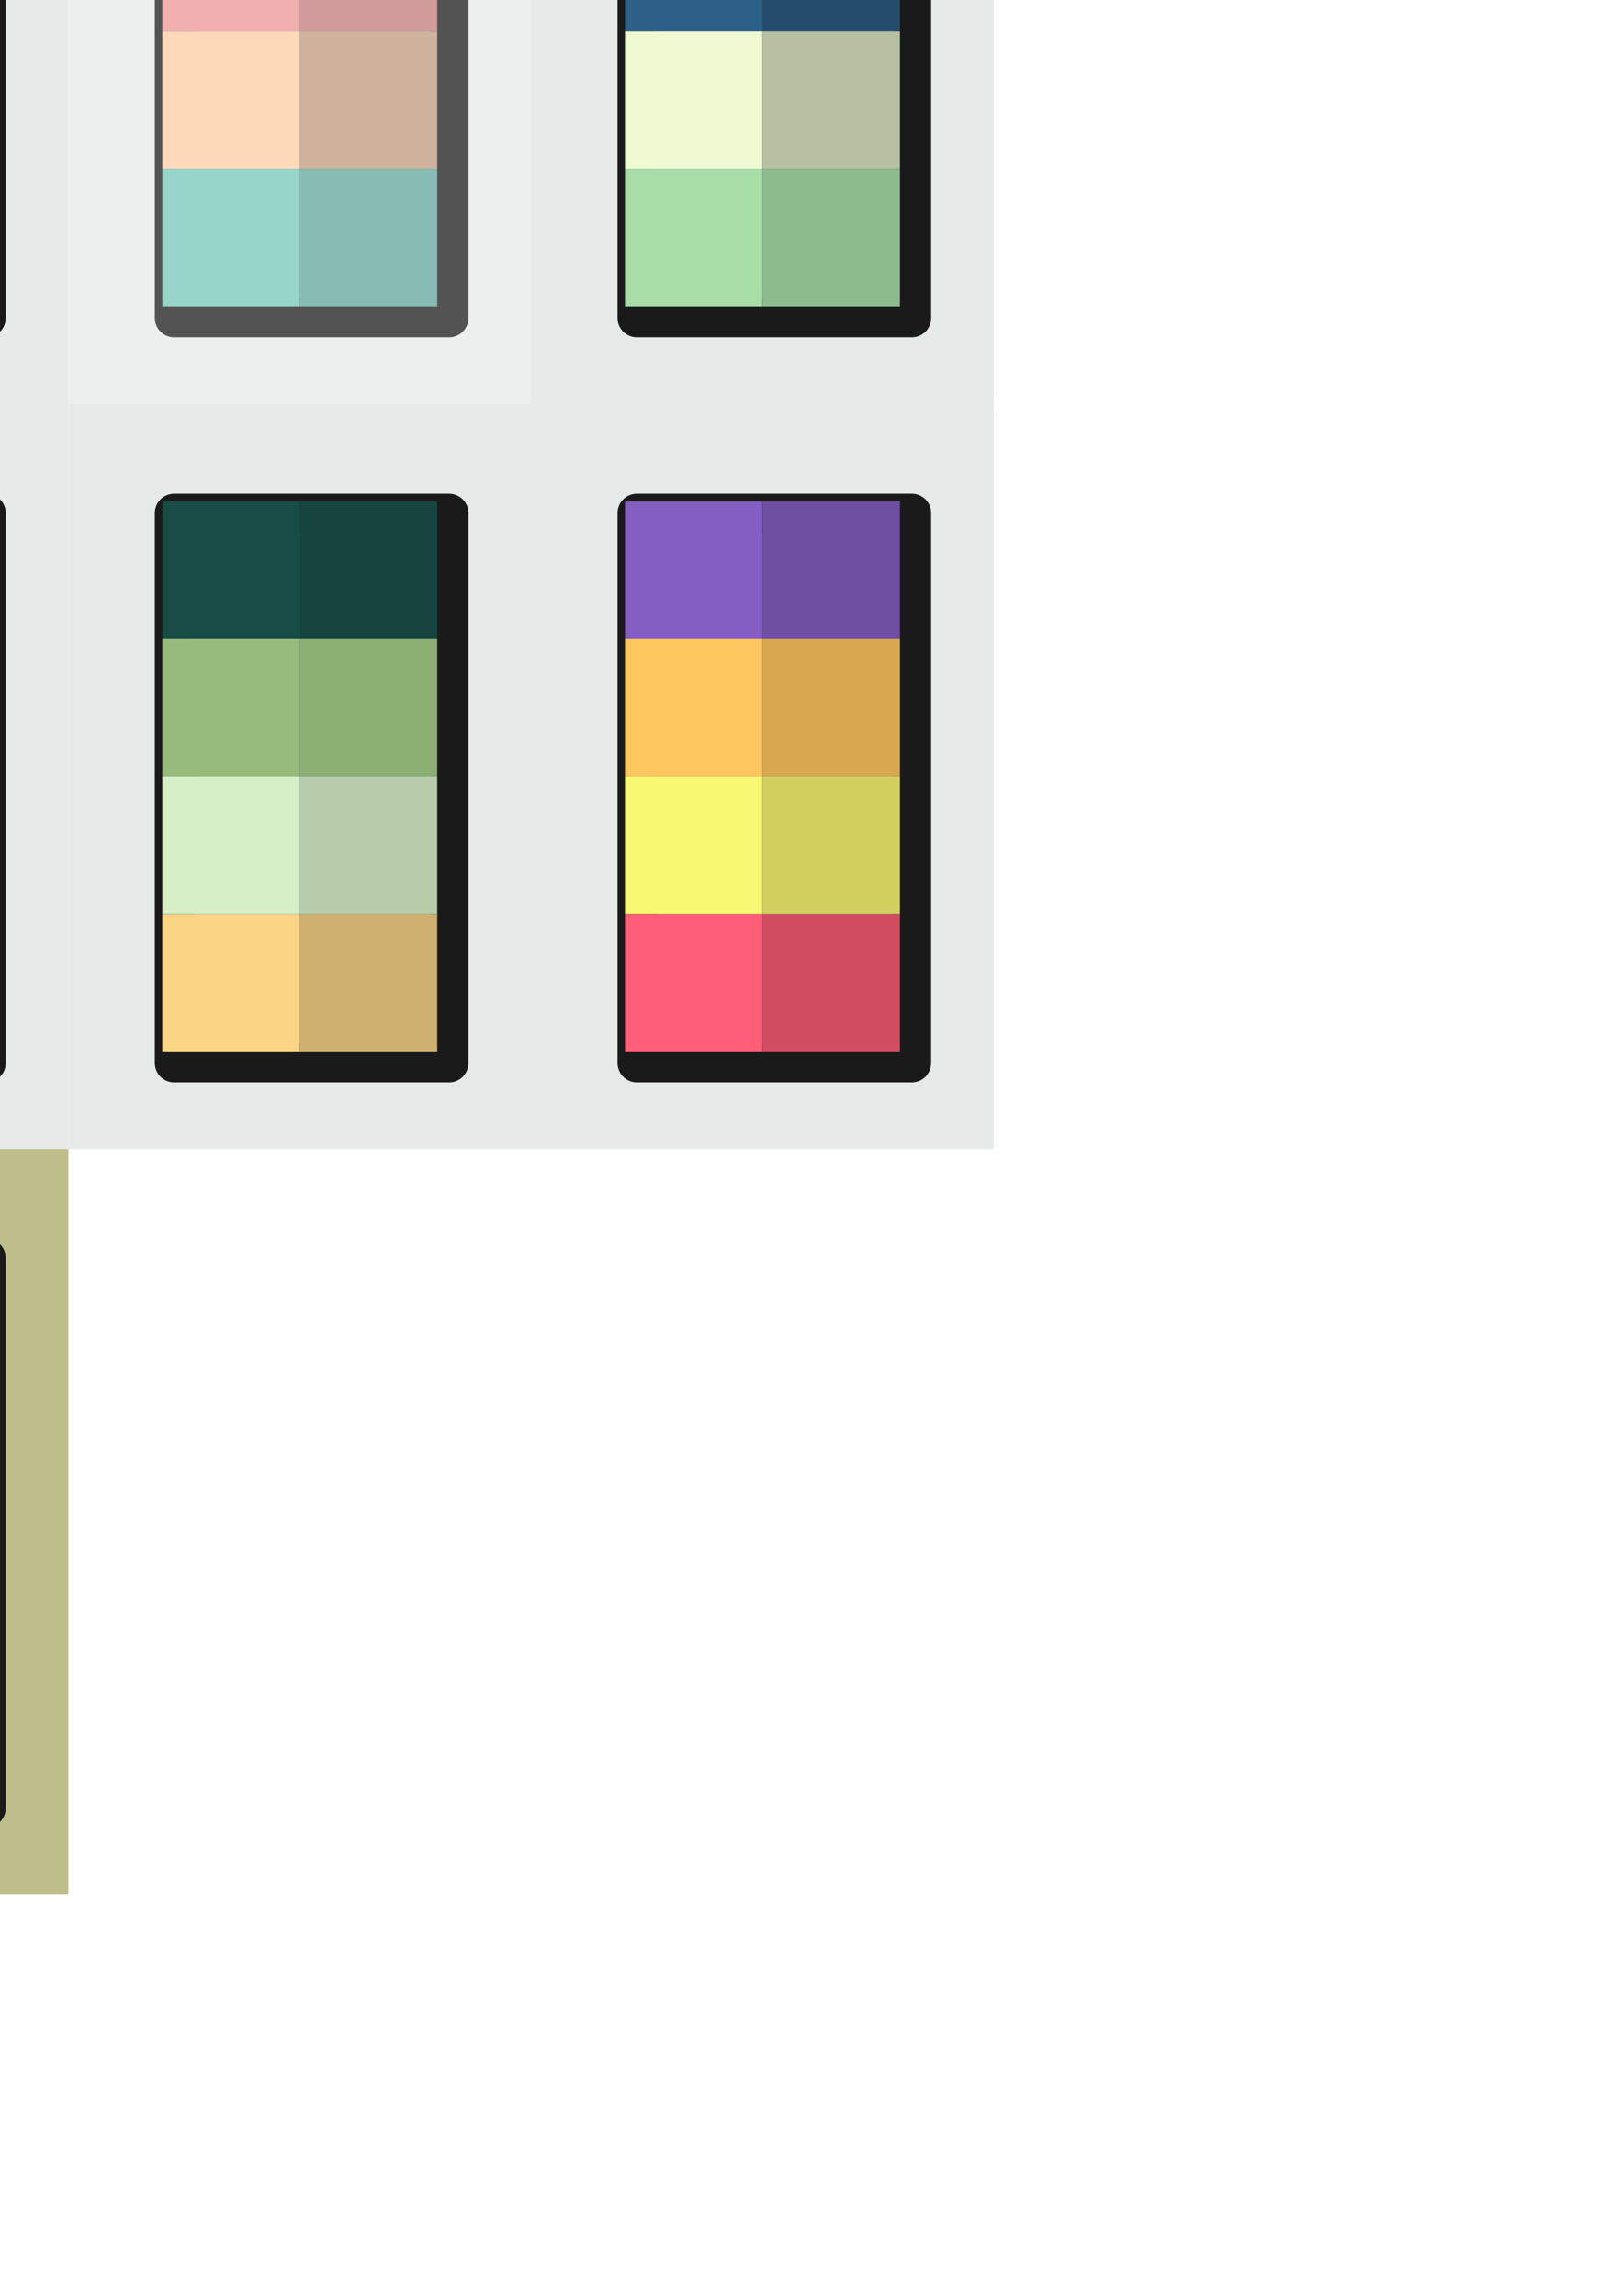 <?xml version="1.0" encoding="UTF-8" standalone="no"?>
<svg
   xmlns:dc="http://purl.org/dc/elements/1.1/"
   xmlns:cc="http://creativecommons.org/ns#"
   xmlns:rdf="http://www.w3.org/1999/02/22-rdf-syntax-ns#"
   xmlns:svg="http://www.w3.org/2000/svg"
   xmlns="http://www.w3.org/2000/svg"
   xmlns:xlink="http://www.w3.org/1999/xlink"
   xmlns:sodipodi="http://sodipodi.sourceforge.net/DTD/sodipodi-0.dtd"
   xmlns:inkscape="http://www.inkscape.org/namespaces/inkscape"
   width="210mm"
   height="297mm"
   viewBox="0 0 210 297"
   version="1.1"
   id="svg5669"
   inkscape:version="1.0.1 (3bc2e813f5, 2020-09-07)"
   sodipodi:docname="pallete.svg">
  <defs
     id="defs5663">
    <filter
       style="color-interpolation-filters:sRGB"
       inkscape:label="Drop Shadow"
       id="filter14147"
       x="-0.1"
       y="-0.1"
       width="1.381"
       height="1.242">
      <feFlood
         flood-opacity="0.498"
         flood-color="rgb(0,0,0)"
         result="flood"
         id="feFlood14137" />
      <feComposite
         in="flood"
         in2="SourceGraphic"
         operator="in"
         result="composite1"
         id="feComposite14139" />
      <feGaussianBlur
         in="composite1"
         stdDeviation="3.375"
         result="blur"
         id="feGaussianBlur14141" />
      <feOffset
         dx="1.538"
         dy="1.497"
         result="offset"
         id="feOffset14143" />
      <feComposite
         in="SourceGraphic"
         in2="offset"
         operator="over"
         result="composite2"
         id="feComposite14145" />
    </filter>
    <filter
       style="color-interpolation-filters:sRGB"
       inkscape:label="Drop Shadow"
       id="filter14147-9"
       x="-0.1"
       y="-0.1"
       width="1.381"
       height="1.242">
      <feFlood
         flood-opacity="0.498"
         flood-color="rgb(0,0,0)"
         result="flood"
         id="feFlood14137-5" />
      <feComposite
         in="flood"
         in2="SourceGraphic"
         operator="in"
         result="composite1"
         id="feComposite14139-6" />
      <feGaussianBlur
         in="composite1"
         stdDeviation="3.375"
         result="blur"
         id="feGaussianBlur14141-2" />
      <feOffset
         dx="1.538"
         dy="1.497"
         result="offset"
         id="feOffset14143-9" />
      <feComposite
         in="SourceGraphic"
         in2="offset"
         operator="over"
         result="composite2"
         id="feComposite14145-0" />
    </filter>
    <filter
       style="color-interpolation-filters:sRGB"
       inkscape:label="Drop Shadow"
       id="filter14147-5"
       x="-0.1"
       y="-0.1"
       width="1.381"
       height="1.242">
      <feFlood
         flood-opacity="0.498"
         flood-color="rgb(0,0,0)"
         result="flood"
         id="feFlood14137-2" />
      <feComposite
         in="flood"
         in2="SourceGraphic"
         operator="in"
         result="composite1"
         id="feComposite14139-5" />
      <feGaussianBlur
         in="composite1"
         stdDeviation="3.375"
         result="blur"
         id="feGaussianBlur14141-4" />
      <feOffset
         dx="1.538"
         dy="1.497"
         result="offset"
         id="feOffset14143-7" />
      <feComposite
         in="SourceGraphic"
         in2="offset"
         operator="over"
         result="composite2"
         id="feComposite14145-4" />
    </filter>
    <filter
       style="color-interpolation-filters:sRGB"
       inkscape:label="Drop Shadow"
       id="filter9140"
       x="-0.1"
       y="-0.1"
       width="1.381"
       height="1.242">
      <feFlood
         flood-opacity="0.498"
         flood-color="rgb(0,0,0)"
         result="flood"
         id="feFlood9130" />
      <feComposite
         in="flood"
         in2="SourceGraphic"
         operator="in"
         result="composite1"
         id="feComposite9132" />
      <feGaussianBlur
         in="composite1"
         stdDeviation="3.375"
         result="blur"
         id="feGaussianBlur9134" />
      <feOffset
         dx="1.538"
         dy="1.497"
         result="offset"
         id="feOffset9136" />
      <feComposite
         in="SourceGraphic"
         in2="offset"
         operator="over"
         result="composite2"
         id="feComposite9138" />
    </filter>
  </defs>
  <sodipodi:namedview
     id="base"
     pagecolor="#353535"
     bordercolor="#666666"
     borderopacity="1.0"
     inkscape:pageopacity="0"
     inkscape:pageshadow="2"
     inkscape:zoom="0.35"
     inkscape:cx="-19.710077"
     inkscape:cy="334.46401"
     inkscape:document-units="mm"
     inkscape:current-layer="layer1"
     inkscape:document-rotation="0"
     showgrid="false"
     inkscape:pagecheckerboard="true"
     inkscape:window-width="1366"
     inkscape:window-height="715"
     inkscape:window-x="-8"
     inkscape:window-y="-8"
     inkscape:window-maximized="1"
     inkscape:snap-global="true" />
  <g
     inkscape:label="Layer 1"
     inkscape:groupmode="layer"
     id="layer1">
    <g
       id="g13217">
      <rect
         style="fill:#e5eae8;fill-opacity:1;stroke:none;stroke-width:0.351;stroke-linecap:square;stroke-linejoin:round"
         id="rect13166"
         width="59.868"
         height="96.387"
         x="-170.756"
         y="-44.132"
         ry="0" />
      <path
         id="rect13638-5"
         style="fill:#495464;fill-opacity:1;stroke:#1a1a1a;stroke-width:5;stroke-linecap:round;stroke-linejoin:round;stroke-miterlimit:4;stroke-dasharray:none;filter:url(#filter14147)"
         d="m -158.611,-31.516 v 17.789 17.789 17.789 17.789 h 17.789 17.789 V 21.85 4.062 -13.727 -31.516 h -17.789 z" />
      <g
         id="g24252"
         transform="translate(-386.625,-3688.227)">
        <rect
           style="opacity:1;fill:#5a5451;fill-opacity:1;stroke-width:0.4;stroke-linecap:round;stroke-linejoin:round"
           id="rect24236"
           width="17.788"
           height="17.788"
           x="228.014"
           y="3656.711" />
        <rect
           style="opacity:1;fill:#918f8d;fill-opacity:1;stroke-width:0.4;stroke-linecap:round;stroke-linejoin:round"
           id="rect24238"
           width="17.788"
           height="17.788"
           x="228.014"
           y="3674.5" />
        <rect
           style="opacity:1;fill:#2e2522;fill-opacity:1;stroke-width:0.4;stroke-linecap:round;stroke-linejoin:round"
           id="rect24240"
           width="17.788"
           height="17.788"
           x="228.014"
           y="3692.289" />
        <rect
           style="opacity:1;fill:#fafffd;fill-opacity:1;stroke-width:0.4;stroke-linecap:round;stroke-linejoin:round"
           id="rect24242"
           width="17.788"
           height="17.788"
           x="228.014"
           y="3710.077" />
        <rect
           style="opacity:1;fill:#737270;fill-opacity:1;stroke-width:0.4;stroke-linecap:round;stroke-linejoin:round"
           id="rect24244"
           width="17.788"
           height="17.788"
           x="245.803"
           y="3674.5" />
        <rect
           style="opacity:1;fill:#251e1b;fill-opacity:1;stroke-width:0.4;stroke-linecap:round;stroke-linejoin:round"
           id="rect24246"
           width="17.788"
           height="17.788"
           x="245.803"
           y="3692.289" />
        <rect
           style="opacity:1;fill:#ced2d0;fill-opacity:1;stroke-width:0.4;stroke-linecap:round;stroke-linejoin:round"
           id="rect24248"
           width="17.788"
           height="17.788"
           x="245.803"
           y="3710.077" />
        <rect
           style="opacity:1;fill:#474240;fill-opacity:1;stroke-width:0.4;stroke-linecap:round;stroke-linejoin:round"
           id="rect24250"
           width="17.788"
           height="17.788"
           x="245.803"
           y="3656.711" />
      </g>
    </g>
    <g
       id="g13375">
      <rect
         style="fill:#e5eae8;fill-opacity:1;stroke:none;stroke-width:0.351;stroke-linecap:square;stroke-linejoin:round"
         id="rect13324-9"
         width="59.868"
         height="96.387"
         x="68.717"
         y="-44.132"
         ry="0" />
      <use
         x="0"
         y="0"
         xlink:href="#rect13638-5"
         id="use13822"
         width="100%"
         height="100%"
         transform="translate(239.473,-5.4541667e-5)" />
      <g
         id="g23940"
         transform="translate(-147.151,-3688.227)">
        <rect
           style="opacity:1;fill:#28abb9;fill-opacity:1;stroke-width:0.4;stroke-linecap:round;stroke-linejoin:round"
           id="rect23924"
           width="17.788"
           height="17.788"
           x="228.014"
           y="3656.711" />
        <rect
           style="opacity:1;fill:#2d6187;fill-opacity:1;stroke-width:0.4;stroke-linecap:round;stroke-linejoin:round"
           id="rect23926"
           width="17.788"
           height="17.788"
           x="228.014"
           y="3674.5" />
        <rect
           style="opacity:1;fill:#effad3;fill-opacity:1;stroke-width:0.4;stroke-linecap:round;stroke-linejoin:round"
           id="rect23928"
           width="17.788"
           height="17.788"
           x="228.014"
           y="3692.289" />
        <rect
           style="opacity:1;fill:#a8dda8;fill-opacity:1;stroke-width:0.4;stroke-linecap:round;stroke-linejoin:round"
           id="rect23930"
           width="17.788"
           height="17.788"
           x="228.014"
           y="3710.077" />
        <rect
           style="opacity:1;fill:#244d6c;fill-opacity:1;stroke-width:0.4;stroke-linecap:round;stroke-linejoin:round"
           id="rect23932"
           width="17.788"
           height="17.788"
           x="245.803"
           y="3674.5" />
        <rect
           style="opacity:1;fill:#b7c0a2;fill-opacity:1;stroke-width:0.4;stroke-linecap:round;stroke-linejoin:round"
           id="rect23934"
           width="17.788"
           height="17.788"
           x="245.803"
           y="3692.289" />
        <rect
           style="opacity:1;fill:#8ebb8e;fill-opacity:1;stroke-width:0.4;stroke-linecap:round;stroke-linejoin:round"
           id="rect23936"
           width="17.788"
           height="17.788"
           x="245.803"
           y="3710.077" />
        <rect
           style="opacity:1;fill:#218f9a;fill-opacity:1;stroke-width:0.4;stroke-linecap:round;stroke-linejoin:round"
           id="rect23938"
           width="17.788"
           height="17.788"
           x="245.803"
           y="3656.711" />
      </g>
    </g>
    <g
       id="g13244">
      <rect
         style="fill:#e5eae8;fill-opacity:1;stroke:none;stroke-width:0.351;stroke-linecap:square;stroke-linejoin:round"
         id="rect13166-6"
         width="59.868"
         height="96.387"
         x="-110.888"
         y="-44.132"
         ry="0" />
      <use
         x="0"
         y="0"
         xlink:href="#rect13638-5"
         id="use13801"
         width="100%"
         height="100%"
         transform="translate(59.868,-5.4541667e-5)" />
      <g
         id="g7193"
         transform="translate(-326.757,-3688.227)">
        <rect
           style="opacity:1;fill:#312c51;fill-opacity:1;stroke-width:0.4;stroke-linecap:round;stroke-linejoin:round"
           id="rect7177"
           width="17.788"
           height="17.788"
           x="228.014"
           y="3656.711" />
        <rect
           style="opacity:1;fill:#48426d;fill-opacity:1;stroke-width:0.4;stroke-linecap:round;stroke-linejoin:round"
           id="rect7179"
           width="17.788"
           height="17.788"
           x="228.014"
           y="3674.5" />
        <rect
           style="opacity:1;fill:#f0c38e;fill-opacity:1;stroke-width:0.4;stroke-linecap:round;stroke-linejoin:round"
           id="rect7181"
           width="17.788"
           height="17.788"
           x="228.014"
           y="3692.289" />
        <rect
           style="opacity:1;fill:#f1aa9b;fill-opacity:1;stroke-width:0.4;stroke-linecap:round;stroke-linejoin:round"
           id="rect7183"
           width="17.788"
           height="17.788"
           x="228.014"
           y="3710.077" />
        <rect
           style="opacity:1;fill:#3a3558;fill-opacity:1;stroke-width:0.4;stroke-linecap:round;stroke-linejoin:round"
           id="rect7185"
           width="17.788"
           height="17.788"
           x="245.803"
           y="3674.5" />
        <rect
           style="opacity:1;fill:#d0a97b;fill-opacity:1;stroke-width:0.4;stroke-linecap:round;stroke-linejoin:round"
           id="rect7187"
           width="17.788"
           height="17.788"
           x="245.803"
           y="3692.289" />
        <rect
           style="opacity:1;fill:#c58b7f;fill-opacity:1;stroke-width:0.4;stroke-linecap:round;stroke-linejoin:round"
           id="rect7189"
           width="17.788"
           height="17.788"
           x="245.803"
           y="3710.077" />
        <rect
           style="opacity:1;fill:#25213c;fill-opacity:1;stroke-width:0.4;stroke-linecap:round;stroke-linejoin:round"
           id="rect7191"
           width="17.788"
           height="17.788"
           x="245.803"
           y="3656.711" />
      </g>
    </g>
    <rect
       style="fill:#e5eae8;fill-opacity:1;stroke:none;stroke-width:0.277;stroke-linecap:square;stroke-linejoin:round"
       id="rect13166-9"
       width="59.868"
       height="59.868"
       x="-245.057"
       y="-44.132"
       ry="0" />
    <rect
       style="fill:#251e1b;fill-opacity:1;stroke:none;stroke-width:0.277;stroke-linecap:square;stroke-linejoin:round"
       id="rect13283"
       width="59.868"
       height="59.868"
       x="-245.057"
       y="75.604"
       ry="0" />
    <rect
       style="fill:#ffffff;fill-opacity:1;stroke:none;stroke-width:0.277;stroke-linecap:square;stroke-linejoin:round"
       id="rect13285"
       width="59.868"
       height="59.868"
       x="-245.057"
       y="15.736"
       ry="0" />
    <g
       id="g13348"
       style="opacity:0.75">
      <rect
         style="fill:#e5eae8;fill-opacity:1;stroke:none;stroke-width:0.351;stroke-linecap:square;stroke-linejoin:round"
         id="rect13324"
         width="59.868"
         height="96.387"
         x="8.849"
         y="-44.132"
         ry="0" />
      <use
         x="0"
         y="0"
         xlink:href="#rect13638-5"
         id="use13820"
         width="100%"
         height="100%"
         transform="translate(179.605,-5.4541667e-5)" />
      <g
         id="g24552"
         transform="translate(-207.02,-3688.227)">
        <rect
           style="opacity:1;fill:#ef4f4f;fill-opacity:1;stroke-width:0.4;stroke-linecap:round;stroke-linejoin:round"
           id="rect24536"
           width="17.788"
           height="17.788"
           x="228.014"
           y="3656.711" />
        <rect
           style="opacity:1;fill:#ee9595;fill-opacity:1;stroke-width:0.4;stroke-linecap:round;stroke-linejoin:round"
           id="rect24538"
           width="17.788"
           height="17.788"
           x="228.014"
           y="3674.5" />
        <rect
           style="opacity:1;fill:#ffcda3;fill-opacity:1;stroke-width:0.4;stroke-linecap:round;stroke-linejoin:round"
           id="rect24540"
           width="17.788"
           height="17.788"
           x="228.014"
           y="3692.289" />
        <rect
           style="opacity:1;fill:#74c7b8;fill-opacity:1;stroke-width:0.4;stroke-linecap:round;stroke-linejoin:round"
           id="rect24542"
           width="17.788"
           height="17.788"
           x="228.014"
           y="3710.077" />
        <rect
           style="opacity:1;fill:#c27979;fill-opacity:1;stroke-width:0.4;stroke-linecap:round;stroke-linejoin:round"
           id="rect24544"
           width="17.788"
           height="17.788"
           x="245.803"
           y="3674.5" />
        <rect
           style="opacity:1;fill:#c09a7b;fill-opacity:1;stroke-width:0.4;stroke-linecap:round;stroke-linejoin:round"
           id="rect24546"
           width="17.788"
           height="17.788"
           x="245.803"
           y="3692.289" />
        <rect
           style="opacity:1;fill:#60a599;fill-opacity:1;stroke-width:0.4;stroke-linecap:round;stroke-linejoin:round"
           id="rect24548"
           width="17.788"
           height="17.788"
           x="245.803"
           y="3710.077" />
        <rect
           style="opacity:1;fill:#bb3e3e;fill-opacity:1;stroke-width:0.4;stroke-linecap:round;stroke-linejoin:round"
           id="rect24550"
           width="17.788"
           height="17.788"
           x="245.803"
           y="3656.711" />
      </g>
    </g>
    <g
       id="g13424">
      <rect
         style="fill:#e5eae8;fill-opacity:1;stroke:none;stroke-width:0.351;stroke-linecap:square;stroke-linejoin:round"
         id="rect13377"
         width="59.868"
         height="96.387"
         x="-170.756"
         y="52.255"
         ry="0" />
      <use
         x="0"
         y="0"
         xlink:href="#rect13638-5"
         id="use13832"
         width="100%"
         height="100%"
         transform="translate(-1.0445833e-4,96.387)" />
      <g
         id="g23167"
         transform="translate(-386.625,-3591.84)">
        <rect
           style="opacity:1;fill:#495464;fill-opacity:1;stroke-width:0.4;stroke-linecap:round;stroke-linejoin:round"
           id="rect23151"
           width="17.788"
           height="17.788"
           x="228.014"
           y="3656.711" />
        <rect
           style="opacity:1;fill:#bbbfca;fill-opacity:1;stroke-width:0.4;stroke-linecap:round;stroke-linejoin:round"
           id="rect23153"
           width="17.788"
           height="17.788"
           x="228.014"
           y="3674.5" />
        <rect
           style="opacity:1;fill:#e8e8e8;fill-opacity:1;stroke-width:0.4;stroke-linecap:round;stroke-linejoin:round"
           id="rect23155"
           width="17.788"
           height="17.788"
           x="228.014"
           y="3692.289" />
        <rect
           style="opacity:1;fill:#f4f4f2;fill-opacity:1;stroke-width:0.4;stroke-linecap:round;stroke-linejoin:round"
           id="rect23157"
           width="17.788"
           height="17.788"
           x="228.014"
           y="3710.077" />
        <rect
           style="opacity:1;fill:#9b9fa8;fill-opacity:1;stroke-width:0.4;stroke-linecap:round;stroke-linejoin:round"
           id="rect23159"
           width="17.788"
           height="17.788"
           x="245.803"
           y="3674.5" />
        <rect
           style="opacity:1;fill:#c4c4c4;fill-opacity:1;stroke-width:0.4;stroke-linecap:round;stroke-linejoin:round"
           id="rect23161"
           width="17.788"
           height="17.788"
           x="245.803"
           y="3692.289" />
        <rect
           style="opacity:1;fill:#d4d4d2;fill-opacity:1;stroke-width:0.4;stroke-linecap:round;stroke-linejoin:round"
           id="rect23163"
           width="17.788"
           height="17.788"
           x="245.803"
           y="3710.077" />
        <rect
           style="opacity:1;fill:#404957;fill-opacity:1;stroke-width:0.4;stroke-linecap:round;stroke-linejoin:round"
           id="rect23165"
           width="17.788"
           height="17.788"
           x="245.803"
           y="3656.711" />
      </g>
    </g>
    <g
       id="g13490">
      <rect
         style="fill:#e5eae8;fill-opacity:1;stroke:none;stroke-width:0.351;stroke-linecap:square;stroke-linejoin:round"
         id="rect13381"
         width="59.868"
         height="96.387"
         x="-110.888"
         y="52.255"
         ry="0" />
      <use
         x="0"
         y="0"
         xlink:href="#rect13638-5"
         id="use13824"
         width="100%"
         height="100%"
         transform="translate(59.868,96.387)" />
      <g
         id="g23149"
         transform="translate(-326.757,-3591.84)">
        <rect
           style="opacity:1;fill:#321f28;fill-opacity:1;stroke-width:0.4;stroke-linecap:round;stroke-linejoin:round"
           id="rect21829"
           width="17.788"
           height="17.788"
           x="228.014"
           y="3656.711" />
        <rect
           style="opacity:1;fill:#734046;fill-opacity:1;stroke-width:0.4;stroke-linecap:round;stroke-linejoin:round"
           id="rect21831"
           width="17.788"
           height="17.788"
           x="228.014"
           y="3674.5" />
        <rect
           style="opacity:1;fill:#a05344;fill-opacity:1;stroke-width:0.4;stroke-linecap:round;stroke-linejoin:round"
           id="rect21833"
           width="17.788"
           height="17.788"
           x="228.014"
           y="3692.289" />
        <rect
           style="opacity:1;fill:#e79e4f;fill-opacity:1;stroke-width:0.4;stroke-linecap:round;stroke-linejoin:round"
           id="rect21835"
           width="17.788"
           height="17.788"
           x="228.014"
           y="3710.077" />
        <rect
           style="opacity:1;fill:#62363c;fill-opacity:1;stroke-width:0.4;stroke-linecap:round;stroke-linejoin:round"
           id="rect21837"
           width="17.788"
           height="17.788"
           x="245.803"
           y="3674.5" />
        <rect
           style="opacity:1;fill:#814337;fill-opacity:1;stroke-width:0.4;stroke-linecap:round;stroke-linejoin:round"
           id="rect21839"
           width="17.788"
           height="17.788"
           x="245.803"
           y="3692.289" />
        <rect
           style="opacity:1;fill:#8d6130;fill-opacity:1;stroke-width:0.4;stroke-linecap:round;stroke-linejoin:round"
           id="rect21841"
           width="17.788"
           height="17.788"
           x="245.803"
           y="3710.077" />
        <rect
           style="opacity:1;fill:#281920;fill-opacity:1;stroke-width:0.4;stroke-linecap:round;stroke-linejoin:round"
           id="rect21843"
           width="17.788"
           height="17.788"
           x="245.803"
           y="3656.711" />
      </g>
    </g>
    <g
       id="g13502">
      <rect
         style="fill:#e5eae8;fill-opacity:1;stroke:none;stroke-width:0.351;stroke-linecap:square;stroke-linejoin:round"
         id="rect13383"
         width="59.868"
         height="96.387"
         x="-51.019"
         y="52.255"
         ry="0" />
      <use
         x="0"
         y="0"
         xlink:href="#rect13638-5"
         id="use13826"
         width="100%"
         height="100%"
         transform="translate(119.737,96.387)" />
      <g
         id="g13442"
         transform="translate(-266.888,-3591.84)">
        <rect
           style="opacity:1;fill:#ff9292;fill-opacity:1;stroke-width:0.4;stroke-linecap:round;stroke-linejoin:round"
           id="rect13426"
           width="17.788"
           height="17.788"
           x="228.014"
           y="3656.711" />
        <rect
           style="opacity:1;fill:#ffb4b4;fill-opacity:1;stroke-width:0.4;stroke-linecap:round;stroke-linejoin:round"
           id="rect13428"
           width="17.788"
           height="17.788"
           x="228.014"
           y="3674.5" />
        <rect
           style="opacity:1;fill:#ffdcdc;fill-opacity:1;stroke-width:0.4;stroke-linecap:round;stroke-linejoin:round"
           id="rect13430"
           width="17.788"
           height="17.788"
           x="228.014"
           y="3692.289" />
        <rect
           style="opacity:1;fill:#ffe8e8;fill-opacity:1;stroke-width:0.4;stroke-linecap:round;stroke-linejoin:round"
           id="rect13432"
           width="17.788"
           height="17.788"
           x="228.014"
           y="3710.077" />
        <rect
           style="opacity:1;fill:#d99999;fill-opacity:1;stroke-width:0.4;stroke-linecap:round;stroke-linejoin:round"
           id="rect13434"
           width="17.788"
           height="17.788"
           x="245.803"
           y="3674.5" />
        <rect
           style="opacity:1;fill:#ddbfbf;fill-opacity:1;stroke-width:0.4;stroke-linecap:round;stroke-linejoin:round"
           id="rect13436"
           width="17.788"
           height="17.788"
           x="245.803"
           y="3692.289" />
        <rect
           style="opacity:1;fill:#e2cece;fill-opacity:1;stroke-width:0.4;stroke-linecap:round;stroke-linejoin:round"
           id="rect13438"
           width="17.788"
           height="17.788"
           x="245.803"
           y="3710.077" />
        <rect
           style="opacity:1;fill:#d17878;fill-opacity:1;stroke-width:0.4;stroke-linecap:round;stroke-linejoin:round"
           id="rect13440"
           width="17.788"
           height="17.788"
           x="245.803"
           y="3656.711" />
      </g>
    </g>
    <g
       id="g13514">
      <rect
         style="fill:#e5eae8;fill-opacity:1;stroke:none;stroke-width:0.351;stroke-linecap:square;stroke-linejoin:round"
         id="rect13385"
         width="59.868"
         height="96.387"
         x="8.849"
         y="52.255"
         ry="0" />
      <use
         x="0"
         y="0"
         xlink:href="#rect13638-5"
         id="use13828"
         width="100%"
         height="100%"
         transform="translate(179.605,96.387)" />
      <g
         id="g13460"
         transform="translate(-207.02,-3591.84)">
        <rect
           style="opacity:1;fill:#184d47;fill-opacity:1;stroke-width:0.4;stroke-linecap:round;stroke-linejoin:round"
           id="rect13444"
           width="17.788"
           height="17.788"
           x="228.014"
           y="3656.711" />
        <rect
           style="opacity:1;fill:#96bb7c;fill-opacity:1;stroke-width:0.4;stroke-linecap:round;stroke-linejoin:round"
           id="rect13446"
           width="17.788"
           height="17.788"
           x="228.014"
           y="3674.5" />
        <rect
           style="opacity:1;fill:#d6efc7;fill-opacity:1;stroke-width:0.4;stroke-linecap:round;stroke-linejoin:round"
           id="rect13448"
           width="17.788"
           height="17.788"
           x="228.014"
           y="3692.289" />
        <rect
           style="opacity:1;fill:#fad586;fill-opacity:1;stroke-width:0.4;stroke-linecap:round;stroke-linejoin:round"
           id="rect13450"
           width="17.788"
           height="17.788"
           x="228.014"
           y="3710.077" />
        <rect
           style="opacity:1;fill:#8caf74;fill-opacity:1;stroke-width:0.4;stroke-linecap:round;stroke-linejoin:round"
           id="rect13452"
           width="17.788"
           height="17.788"
           x="245.803"
           y="3674.5" />
        <rect
           style="opacity:1;fill:#b7cdaa;fill-opacity:1;stroke-width:0.4;stroke-linecap:round;stroke-linejoin:round"
           id="rect13454"
           width="17.788"
           height="17.788"
           x="245.803"
           y="3692.289" />
        <rect
           style="opacity:1;fill:#cfb06f;fill-opacity:1;stroke-width:0.4;stroke-linecap:round;stroke-linejoin:round"
           id="rect13456"
           width="17.788"
           height="17.788"
           x="245.803"
           y="3710.077" />
        <rect
           style="opacity:1;fill:#164540;fill-opacity:1;stroke-width:0.4;stroke-linecap:round;stroke-linejoin:round"
           id="rect13458"
           width="17.788"
           height="17.788"
           x="245.803"
           y="3656.711" />
      </g>
    </g>
    <g
       id="g13526">
      <rect
         style="fill:#e5eae8;fill-opacity:1;stroke:none;stroke-width:0.351;stroke-linecap:square;stroke-linejoin:round"
         id="rect13379"
         width="59.868"
         height="96.387"
         x="68.717"
         y="52.255"
         ry="0" />
      <use
         x="0"
         y="0"
         xlink:href="#rect13638-5"
         id="use13830"
         width="100%"
         height="100%"
         transform="translate(239.473,96.387)" />
      <g
         id="g13478"
         transform="translate(-147.151,-3591.84)">
        <rect
           style="opacity:1;fill:#845ec2;fill-opacity:1;stroke-width:0.4;stroke-linecap:round;stroke-linejoin:round"
           id="rect13462"
           width="17.788"
           height="17.788"
           x="228.014"
           y="3656.711" />
        <rect
           style="opacity:1;fill:#ffc75f;fill-opacity:1;stroke-width:0.4;stroke-linecap:round;stroke-linejoin:round"
           id="rect13464"
           width="17.788"
           height="17.788"
           x="228.014"
           y="3674.5" />
        <rect
           style="opacity:1;fill:#f9f871;fill-opacity:1;stroke-width:0.4;stroke-linecap:round;stroke-linejoin:round"
           id="rect13466"
           width="17.788"
           height="17.788"
           x="228.014"
           y="3692.289" />
        <rect
           style="opacity:1;fill:#ff5e78;fill-opacity:1;stroke-width:0.4;stroke-linecap:round;stroke-linejoin:round"
           id="rect13468"
           width="17.788"
           height="17.788"
           x="228.014"
           y="3710.077" />
        <rect
           style="opacity:1;fill:#d8a850;fill-opacity:1;stroke-width:0.4;stroke-linecap:round;stroke-linejoin:round"
           id="rect13470"
           width="17.788"
           height="17.788"
           x="245.803"
           y="3674.5" />
        <rect
           style="opacity:1;fill:#d2d15f;fill-opacity:1;stroke-width:0.4;stroke-linecap:round;stroke-linejoin:round"
           id="rect13472"
           width="17.788"
           height="17.788"
           x="245.803"
           y="3692.289" />
        <rect
           style="opacity:1;fill:#d14d62;fill-opacity:1;stroke-width:0.4;stroke-linecap:round;stroke-linejoin:round"
           id="rect13474"
           width="17.788"
           height="17.788"
           x="245.803"
           y="3710.077" />
        <rect
           style="opacity:1;fill:#6f4fa2;fill-opacity:1;stroke-width:0.4;stroke-linecap:round;stroke-linejoin:round"
           id="rect13476"
           width="17.788"
           height="17.788"
           x="245.803"
           y="3656.711" />
      </g>
    </g>
    <g
       id="g14171"
       transform="translate(0,96.387)">
      <rect
         style="fill:#e5eae8;fill-opacity:1;stroke:none;stroke-width:0.351;stroke-linecap:square;stroke-linejoin:round"
         id="rect14149"
         width="59.868"
         height="96.387"
         x="-170.756"
         y="52.255"
         ry="0" />
      <use
         x="0"
         y="0"
         xlink:href="#rect13638-5"
         id="use14151"
         width="100%"
         height="100%"
         transform="translate(-1.0445833e-4,96.387)" />
      <g
         id="g14169"
         transform="translate(-386.625,-3591.84)">
        <rect
           style="opacity:1;fill:#e7d9ea;fill-opacity:1;stroke-width:0.4;stroke-linecap:round;stroke-linejoin:round"
           id="rect14153"
           width="17.788"
           height="17.788"
           x="228.014"
           y="3656.711" />
        <rect
           style="opacity:1;fill:#11698e;fill-opacity:1;stroke-width:0.4;stroke-linecap:round;stroke-linejoin:round"
           id="rect14155"
           width="17.788"
           height="17.788"
           x="228.014"
           y="3674.5" />
        <rect
           style="opacity:1;fill:#19456b;fill-opacity:1;stroke-width:0.4;stroke-linecap:round;stroke-linejoin:round"
           id="rect14157"
           width="17.788"
           height="17.788"
           x="228.014"
           y="3692.289" />
        <rect
           style="opacity:1;fill:#16c79a;fill-opacity:1;stroke-width:0.4;stroke-linecap:round;stroke-linejoin:round"
           id="rect14159"
           width="17.788"
           height="17.788"
           x="228.014"
           y="3710.077" />
        <rect
           style="opacity:1;fill:#0d5370;fill-opacity:1;stroke-width:0.4;stroke-linecap:round;stroke-linejoin:round"
           id="rect14161"
           width="17.788"
           height="17.788"
           x="245.803"
           y="3674.5" />
        <rect
           style="opacity:1;fill:#143755;fill-opacity:1;stroke-width:0.4;stroke-linecap:round;stroke-linejoin:round"
           id="rect14163"
           width="17.788"
           height="17.788"
           x="245.803"
           y="3692.289" />
        <rect
           style="opacity:1;fill:#14b58c;fill-opacity:1;stroke-width:0.4;stroke-linecap:round;stroke-linejoin:round;stroke-miterlimit:4;stroke-dasharray:none"
           id="rect14165"
           width="17.788"
           height="17.788"
           x="245.803"
           y="3710.077" />
        <rect
           style="opacity:1;fill:#c8bcca;fill-opacity:1;stroke-width:0.4;stroke-linecap:round;stroke-linejoin:round"
           id="rect14167"
           width="17.788"
           height="17.788"
           x="245.803"
           y="3656.711" />
      </g>
    </g>
    <g
       id="g14195"
       transform="translate(0,96.387)"
       style="opacity:0.75">
      <rect
         style="fill:#e5eae8;fill-opacity:1;stroke:none;stroke-width:0.351;stroke-linecap:square;stroke-linejoin:round"
         id="rect14173"
         width="59.868"
         height="96.387"
         x="-110.888"
         y="52.255"
         ry="0" />
      <use
         x="0"
         y="0"
         xlink:href="#rect13638-5"
         id="use14175"
         width="100%"
         height="100%"
         transform="translate(59.868,96.387)" />
      <g
         id="g14193"
         transform="translate(-326.757,-3591.84)">
        <rect
           style="opacity:1;fill:#f5f4f4;fill-opacity:1;stroke-width:0.4;stroke-linecap:round;stroke-linejoin:round"
           id="rect14177"
           width="17.788"
           height="17.788"
           x="228.014"
           y="3656.711" />
        <rect
           style="opacity:1;fill:#cae4db;fill-opacity:1;stroke-width:0.4;stroke-linecap:round;stroke-linejoin:round"
           id="rect14179"
           width="17.788"
           height="17.788"
           x="228.014"
           y="3674.5" />
        <rect
           style="opacity:1;fill:#cdac81;fill-opacity:1;stroke-width:0.4;stroke-linecap:round;stroke-linejoin:round"
           id="rect14181"
           width="17.788"
           height="17.788"
           x="228.014"
           y="3692.289" />
        <rect
           style="opacity:1;fill:#00303f;fill-opacity:1;stroke-width:0.4;stroke-linecap:round;stroke-linejoin:round"
           id="rect14183"
           width="17.788"
           height="17.788"
           x="228.014"
           y="3710.077" />
        <rect
           style="opacity:1;fill:#b8d0c7;fill-opacity:1;stroke-width:0.4;stroke-linecap:round;stroke-linejoin:round"
           id="rect14185"
           width="17.788"
           height="17.788"
           x="245.803"
           y="3674.5" />
        <rect
           style="opacity:1;fill:#ae926d;fill-opacity:1;stroke-width:0.4;stroke-linecap:round;stroke-linejoin:round"
           id="rect14187"
           width="17.788"
           height="17.788"
           x="245.803"
           y="3692.289" />
        <rect
           style="opacity:1;fill:#002531;fill-opacity:1;stroke-width:0.4;stroke-linecap:round;stroke-linejoin:round"
           id="rect14189"
           width="17.788"
           height="17.788"
           x="245.803"
           y="3710.077" />
        <rect
           style="opacity:1;fill:#cecdcd;fill-opacity:1;stroke-width:0.4;stroke-linecap:round;stroke-linejoin:round"
           id="rect14191"
           width="17.788"
           height="17.788"
           x="245.803"
           y="3656.711" />
      </g>
    </g>
    <g
       id="g14243"
       transform="translate(-59.868,-96.387)"
       style="opacity:1">
      <rect
         style="fill:#e5eae8;fill-opacity:1;stroke:none;stroke-width:0.351;stroke-linecap:square;stroke-linejoin:round"
         id="rect14221"
         width="59.868"
         height="96.387"
         x="8.849"
         y="52.255"
         ry="0" />
      <use
         x="0"
         y="0"
         xlink:href="#rect13638-5"
         id="use14223"
         width="100%"
         height="100%"
         transform="translate(179.605,96.387)" />
      <g
         id="g14241"
         transform="translate(-207.02,-3591.84)">
        <rect
           style="opacity:1;fill:#222831;fill-opacity:1;stroke-width:0.4;stroke-linecap:round;stroke-linejoin:round"
           id="rect14225"
           width="17.788"
           height="17.788"
           x="228.014"
           y="3656.711" />
        <rect
           style="opacity:1;fill:#393e46;fill-opacity:1;stroke-width:0.4;stroke-linecap:round;stroke-linejoin:round"
           id="rect14227"
           width="17.788"
           height="17.788"
           x="228.014"
           y="3674.5" />
        <rect
           style="opacity:1;fill:#ffd369;fill-opacity:1;stroke-width:0.4;stroke-linecap:round;stroke-linejoin:round"
           id="rect14229"
           width="17.788"
           height="17.788"
           x="228.014"
           y="3692.289" />
        <rect
           style="opacity:1;fill:#eeeeee;fill-opacity:1;stroke-width:0.4;stroke-linecap:round;stroke-linejoin:round"
           id="rect14231"
           width="17.788"
           height="17.788"
           x="228.014"
           y="3710.077" />
        <rect
           style="opacity:1;fill:#2b2f35;fill-opacity:1;stroke-width:0.4;stroke-linecap:round;stroke-linejoin:round"
           id="rect14233"
           width="17.788"
           height="17.788"
           x="245.803"
           y="3674.5" />
        <rect
           style="opacity:1;fill:#c7a552;fill-opacity:1;stroke-width:0.4;stroke-linecap:round;stroke-linejoin:round"
           id="rect14235"
           width="17.788"
           height="17.788"
           x="245.803"
           y="3692.289" />
        <rect
           style="opacity:1;fill:#cfcfcf;fill-opacity:1;stroke-width:0.4;stroke-linecap:round;stroke-linejoin:round"
           id="rect14237"
           width="17.788"
           height="17.788"
           x="245.803"
           y="3710.077" />
        <rect
           style="opacity:1;fill:#171c22;fill-opacity:1;stroke-width:0.4;stroke-linecap:round;stroke-linejoin:round"
           id="rect14239"
           width="17.788"
           height="17.788"
           x="245.803"
           y="3656.711" />
      </g>
    </g>
    <g
       id="g14171-3"
       transform="translate(119.737,96.387)">
      <rect
         style="fill:#bfbf8b;fill-opacity:1;stroke:none;stroke-width:0.351;stroke-linecap:square;stroke-linejoin:round"
         id="rect14149-8"
         width="59.868"
         height="96.387"
         x="-170.756"
         y="52.255"
         ry="0" />
      <path
         id="use14151-9"
         style="fill:#495464;fill-opacity:1;stroke:#1a1a1a;stroke-width:5;stroke-linecap:round;stroke-linejoin:round;stroke-miterlimit:4;stroke-dasharray:none;filter:url(#filter14147-9)"
         d="m -158.611,64.871 v 17.789 17.789 17.789 17.789 h 17.789 17.789 V 118.237 100.448 82.66 64.871 h -17.789 z" />
      <g
         id="g14169-8"
         transform="translate(-386.625,-3591.84)">
        <rect
           style="opacity:1;fill:#1a1a1a;fill-opacity:1;stroke-width:0.4;stroke-linecap:round;stroke-linejoin:round"
           id="rect14153-4"
           width="17.788"
           height="17.788"
           x="228.014"
           y="3656.711" />
        <rect
           style="opacity:1;fill:#f2f2f2;fill-opacity:1;stroke-width:0.4;stroke-linecap:round;stroke-linejoin:round"
           id="rect14155-0"
           width="17.788"
           height="17.788"
           x="228.014"
           y="3674.5" />
        <rect
           style="opacity:1;fill:#ff9743;fill-opacity:1;stroke-width:0.4;stroke-linecap:round;stroke-linejoin:round"
           id="rect14157-4"
           width="17.788"
           height="17.788"
           x="228.014"
           y="3692.289" />
        <rect
           style="opacity:1;fill:#33434a;fill-opacity:1;stroke-width:0.4;stroke-linecap:round;stroke-linejoin:round"
           id="rect14159-6"
           width="17.788"
           height="17.788"
           x="228.014"
           y="3710.077" />
        <rect
           style="opacity:1;fill:#b8b8b8;fill-opacity:1;stroke-width:0.4;stroke-linecap:round;stroke-linejoin:round"
           id="rect14161-6"
           width="17.788"
           height="17.788"
           x="245.803"
           y="3674.5" />
        <rect
           style="opacity:1;fill:#c77634;fill-opacity:1;stroke-width:0.4;stroke-linecap:round;stroke-linejoin:round"
           id="rect14163-5"
           width="17.788"
           height="17.788"
           x="245.803"
           y="3692.289" />
        <rect
           style="opacity:1;fill:#29363b;fill-opacity:1;stroke-width:0.4;stroke-linecap:round;stroke-linejoin:round;stroke-miterlimit:4;stroke-dasharray:none"
           id="rect14165-6"
           width="17.788"
           height="17.788"
           x="245.803"
           y="3710.077" />
        <rect
           style="opacity:1;fill:#0c0c0c;fill-opacity:1;stroke-width:0.4;stroke-linecap:round;stroke-linejoin:round"
           id="rect14167-0"
           width="17.788"
           height="17.788"
           x="245.803"
           y="3656.711" />
      </g>
    </g>
  </g>
</svg>

